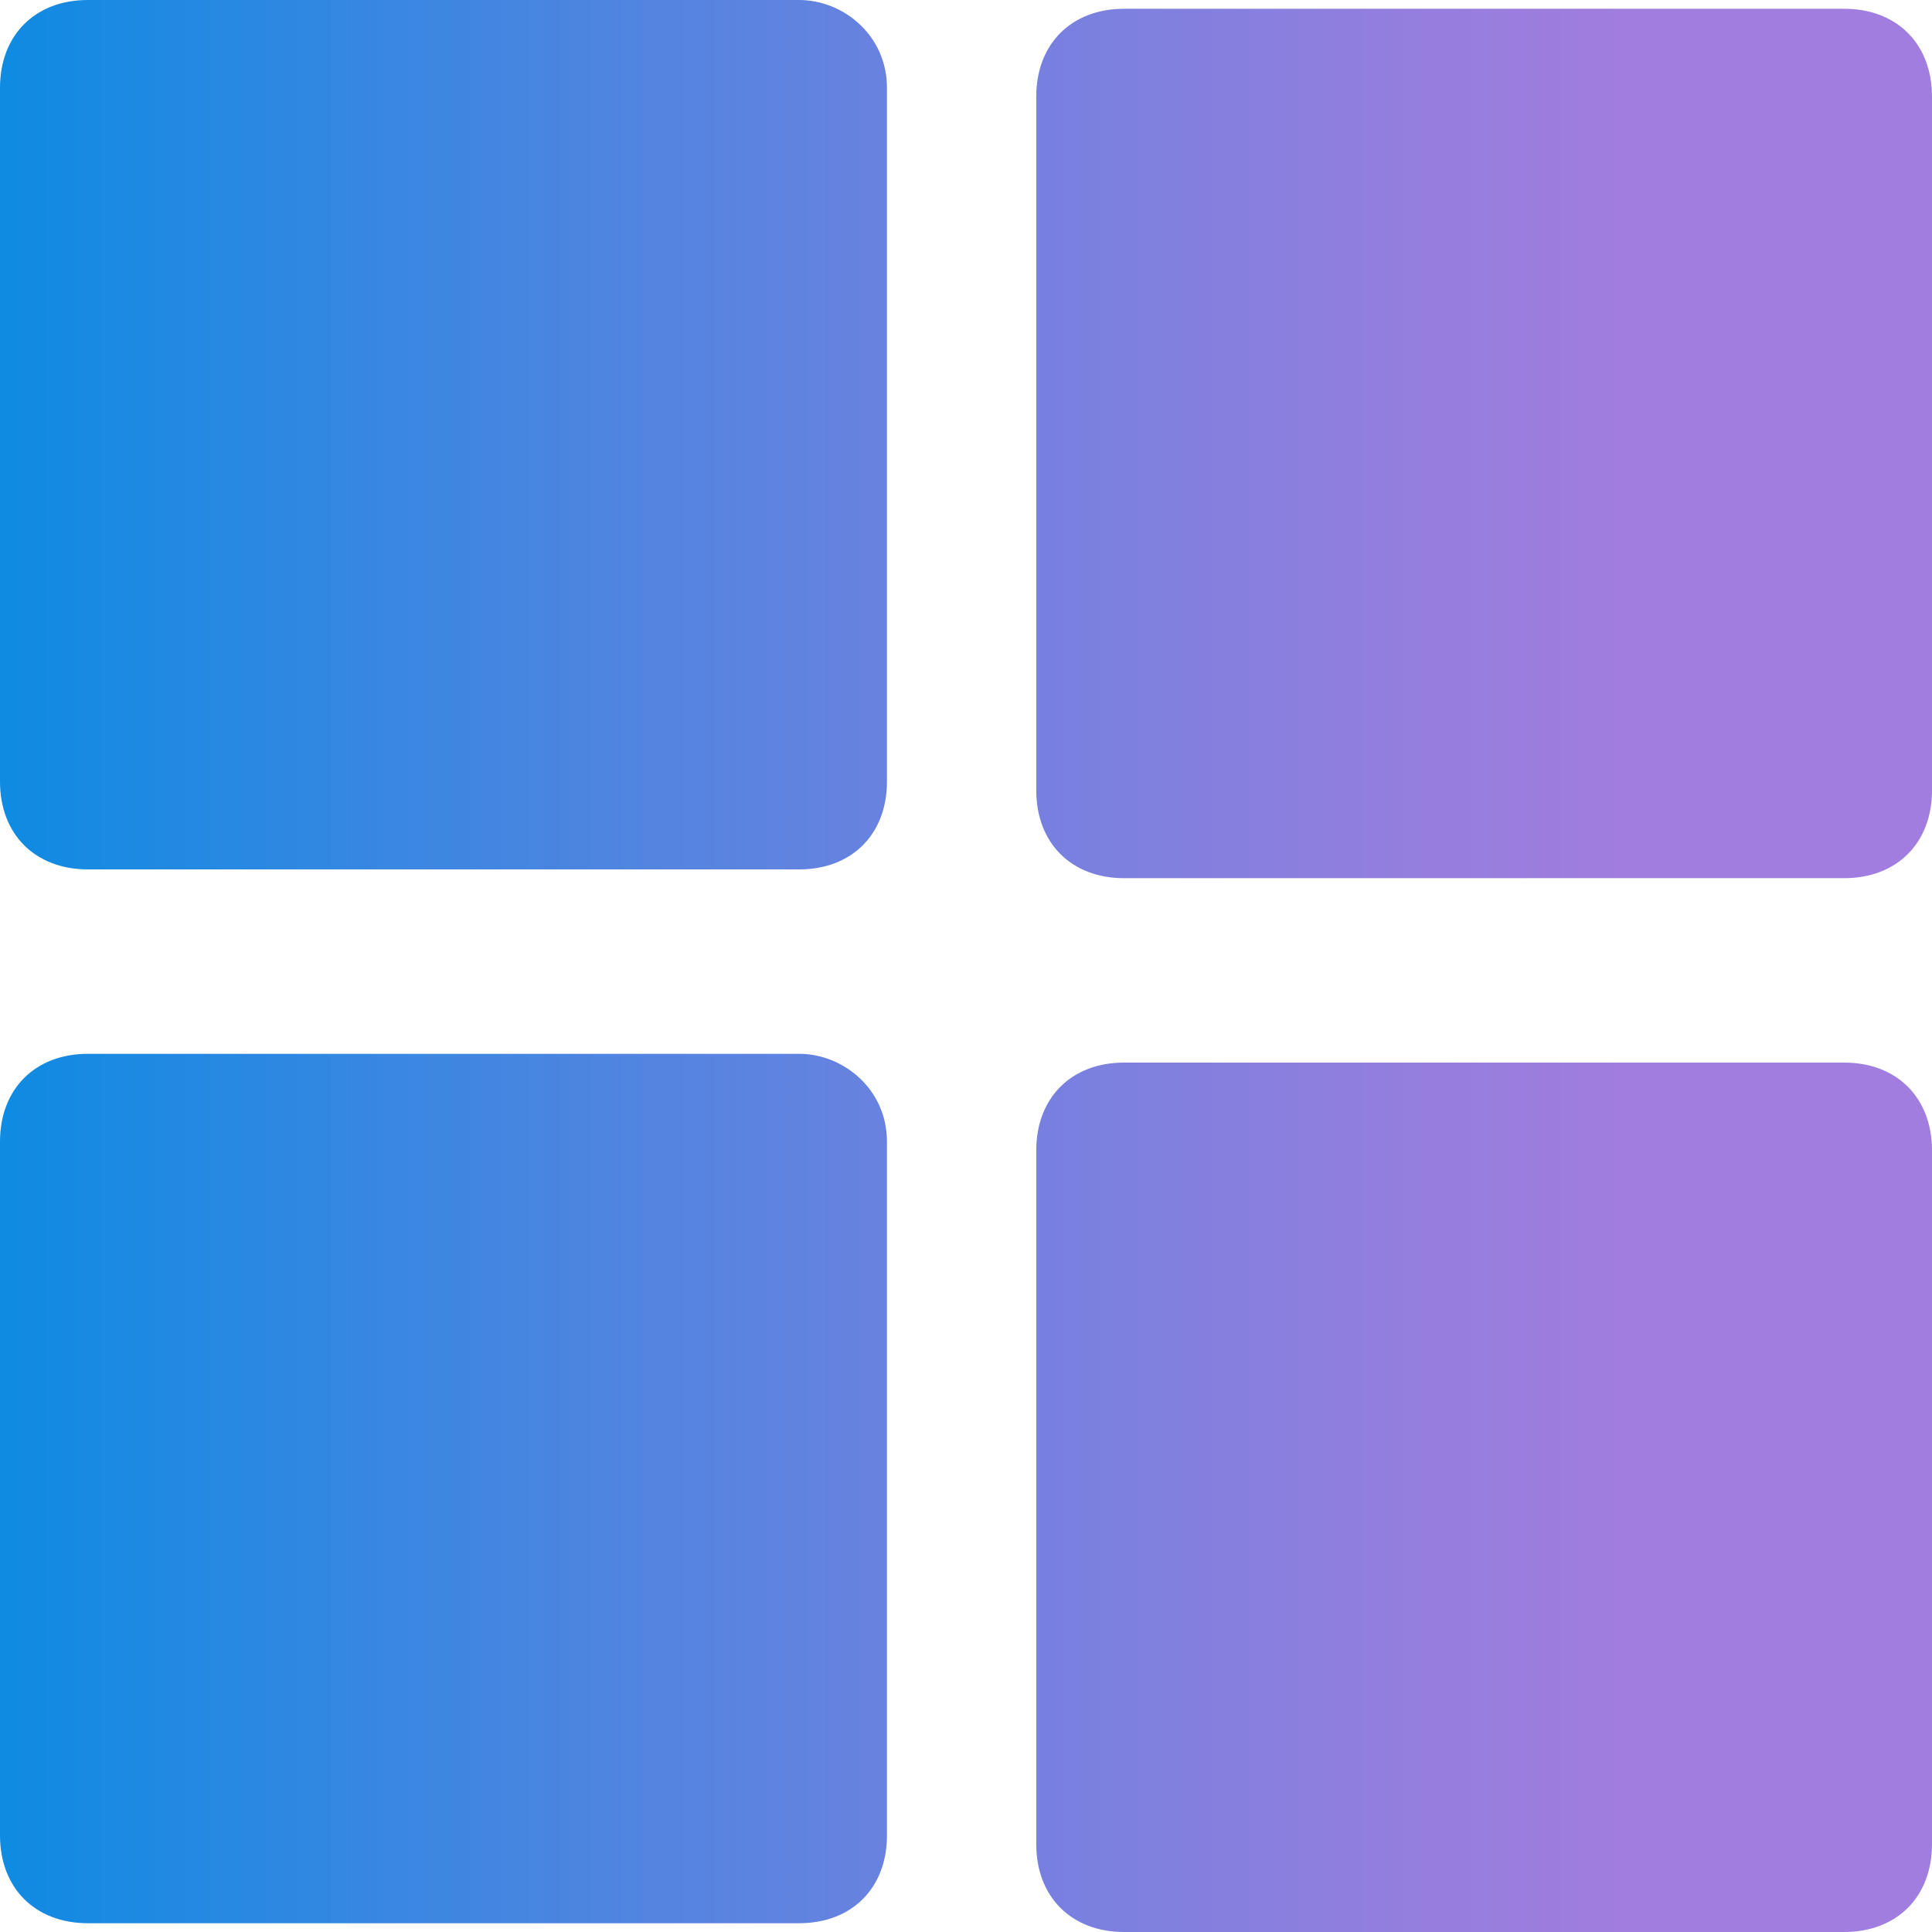 <?xml version="1.0" encoding="utf-8"?>
<!-- Generator: Adobe Illustrator 25.2.0, SVG Export Plug-In . SVG Version: 6.00 Build 0)  -->
<svg version="1.1" id="Layer" xmlns="http://www.w3.org/2000/svg" xmlns:xlink="http://www.w3.org/1999/xlink" x="0px" y="0px"
	 viewBox="0 0 22 22" style="enable-background:new 0 0 22 22;" xml:space="preserve">
<style type="text/css">
	.st0{fill:url(#SVGID_1_);}
	.st1{fill:url(#SVGID_2_);}
	.st2{fill:url(#SVGID_3_);}
	.st3{fill:url(#SVGID_4_);}
</style>
<g>
	
		<linearGradient id="SVGID_1_" gradientUnits="userSpaceOnUse" x1="-1709.713" y1="821.869" x2="-1684.713" y2="821.869" gradientTransform="matrix(-1 0 0 1 -1686.239 -804.818)">
		<stop  offset="0.2" style="stop-color:#A07DDE"/>
		<stop  offset="0.304" style="stop-color:#937EDE"/>
		<stop  offset="0.498" style="stop-color:#7181DF"/>
		<stop  offset="0.756" style="stop-color:#3A87E1"/>
		<stop  offset="1" style="stop-color:#008CE3"/>
	</linearGradient>
	<path class="st0" d="M21,12.1h-8.2c-0.6,0-1,0.4-1,1V21c0,0.6,0.4,1,1,1H21c0.6,0,1-0.4,1-1v-7.9C22,12.5,21.6,12.1,21,12.1z"/>
	
		<linearGradient id="SVGID_2_" gradientUnits="userSpaceOnUse" x1="-1709.713" y1="821.769" x2="-1684.713" y2="821.769" gradientTransform="matrix(-1 0 0 1 -1686.239 -804.818)">
		<stop  offset="0.2" style="stop-color:#A07DDE"/>
		<stop  offset="0.304" style="stop-color:#937EDE"/>
		<stop  offset="0.498" style="stop-color:#7181DF"/>
		<stop  offset="0.756" style="stop-color:#3A87E1"/>
		<stop  offset="1" style="stop-color:#008CE3"/>
	</linearGradient>
	<path class="st1" d="M9.1,12H1c-0.6,0-1,0.4-1,1v7.9c0,0.6,0.4,1,1,1h8.1c0.6,0,1-0.4,1-1V13C10.1,12.4,9.6,12,9.1,12z"/>
	
		<linearGradient id="SVGID_3_" gradientUnits="userSpaceOnUse" x1="-1709.713" y1="809.869" x2="-1684.713" y2="809.869" gradientTransform="matrix(-1 0 0 1 -1686.239 -804.818)">
		<stop  offset="0.2" style="stop-color:#A07DDE"/>
		<stop  offset="0.304" style="stop-color:#937EDE"/>
		<stop  offset="0.498" style="stop-color:#7181DF"/>
		<stop  offset="0.756" style="stop-color:#3A87E1"/>
		<stop  offset="1" style="stop-color:#008CE3"/>
	</linearGradient>
	<path class="st2" d="M21,0.1h-8.2c-0.6,0-1,0.4-1,1V9c0,0.6,0.4,1,1,1H21c0.6,0,1-0.4,1-1V1.1C22,0.5,21.6,0.1,21,0.1z"/>
	
		<linearGradient id="SVGID_4_" gradientUnits="userSpaceOnUse" x1="-1709.713" y1="809.769" x2="-1684.713" y2="809.769" gradientTransform="matrix(-1 0 0 1 -1686.239 -804.818)">
		<stop  offset="0.2" style="stop-color:#A07DDE"/>
		<stop  offset="0.304" style="stop-color:#937EDE"/>
		<stop  offset="0.498" style="stop-color:#7181DF"/>
		<stop  offset="0.756" style="stop-color:#3A87E1"/>
		<stop  offset="1" style="stop-color:#008CE3"/>
	</linearGradient>
	<path class="st3" d="M9.1,0H1C0.4,0,0,0.4,0,1v7.9c0,0.6,0.4,1,1,1h8.1c0.6,0,1-0.4,1-1V1C10.1,0.4,9.6,0,9.1,0z"/>
</g>
</svg>
